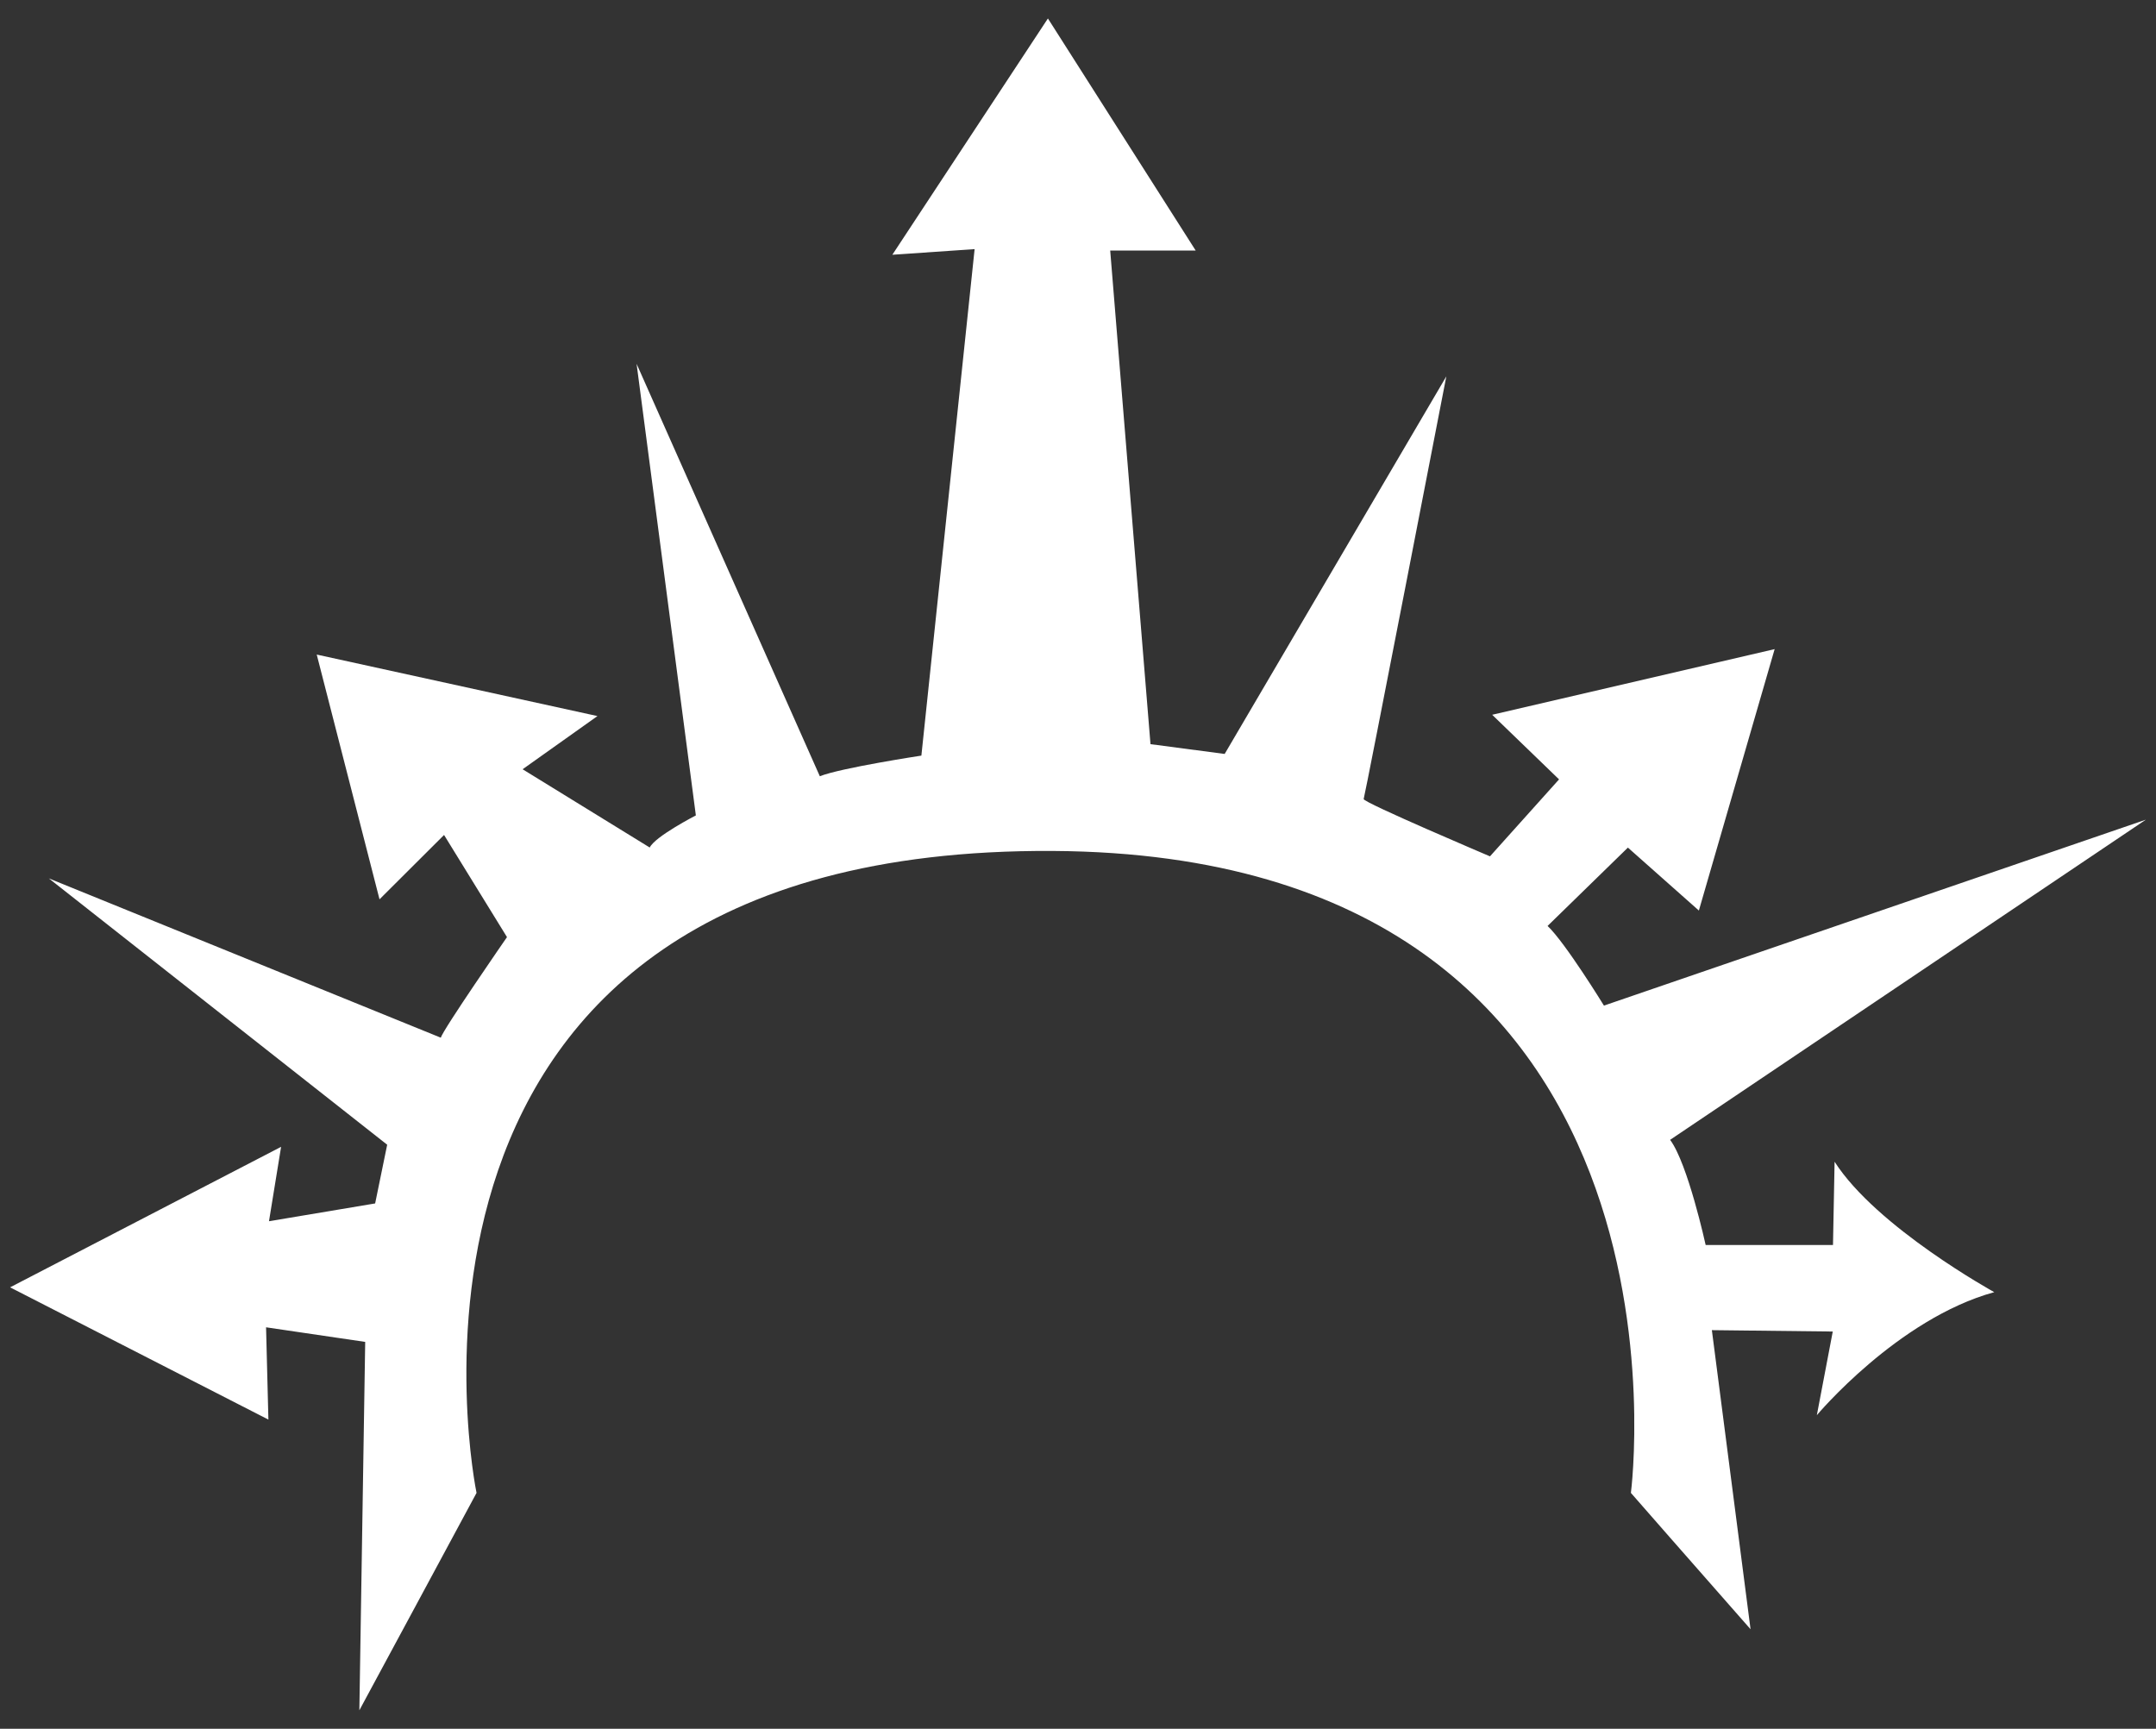 <svg width="106" height="85" viewBox="0 0 106 85" fill="none" xmlns="http://www.w3.org/2000/svg">
<rect x="0" y="0" width="106" height="85" fill="#333333" stroke="none"/>
<path d="M58.786 12.318H54.583L56.564 36.589L60.211 37.07L71.109 18.505C71.109 18.505 67.11 39.132 67.045 39.286C66.981 39.441 73.255 42.105 73.255 42.105L76.651 38.321L73.363 35.144L87.251 31.916L83.525 44.77L80.036 41.675L76.087 45.527C76.96 46.352 78.858 49.444 78.858 49.444L105.503 40.301L82.111 56.044C82.983 57.209 83.859 61.215 83.859 61.215H90.119L90.198 57.12C92.262 60.348 98.048 63.533 98.048 63.533C93.292 64.842 89.325 69.583 89.325 69.583L90.108 65.469L84.164 65.401L86.066 80.107L82.118 75.613L80.183 73.403C80.183 73.403 84.3 42.044 51.786 41.84C16.807 41.625 23.429 73.403 23.429 73.403L20.411 79.006L17.668 84.092L17.955 65.979L13.081 65.261L13.196 69.799L0.496 63.296L13.82 56.388L13.225 60.046L18.444 59.171L19.036 56.284L2.402 43.189L21.674 51.022C21.753 50.663 24.926 46.076 24.926 46.076L21.832 41.054L18.659 44.218L15.572 32.184L29.374 35.208L25.694 37.823L31.944 41.671C32.209 41.123 34.212 40.093 34.212 40.093L31.298 17.888L40.307 38.167C41.337 37.755 45.3 37.152 45.3 37.152L47.917 12.249L43.872 12.526L51.521 0.908L58.786 12.318Z" fill="white"/>
</svg>
